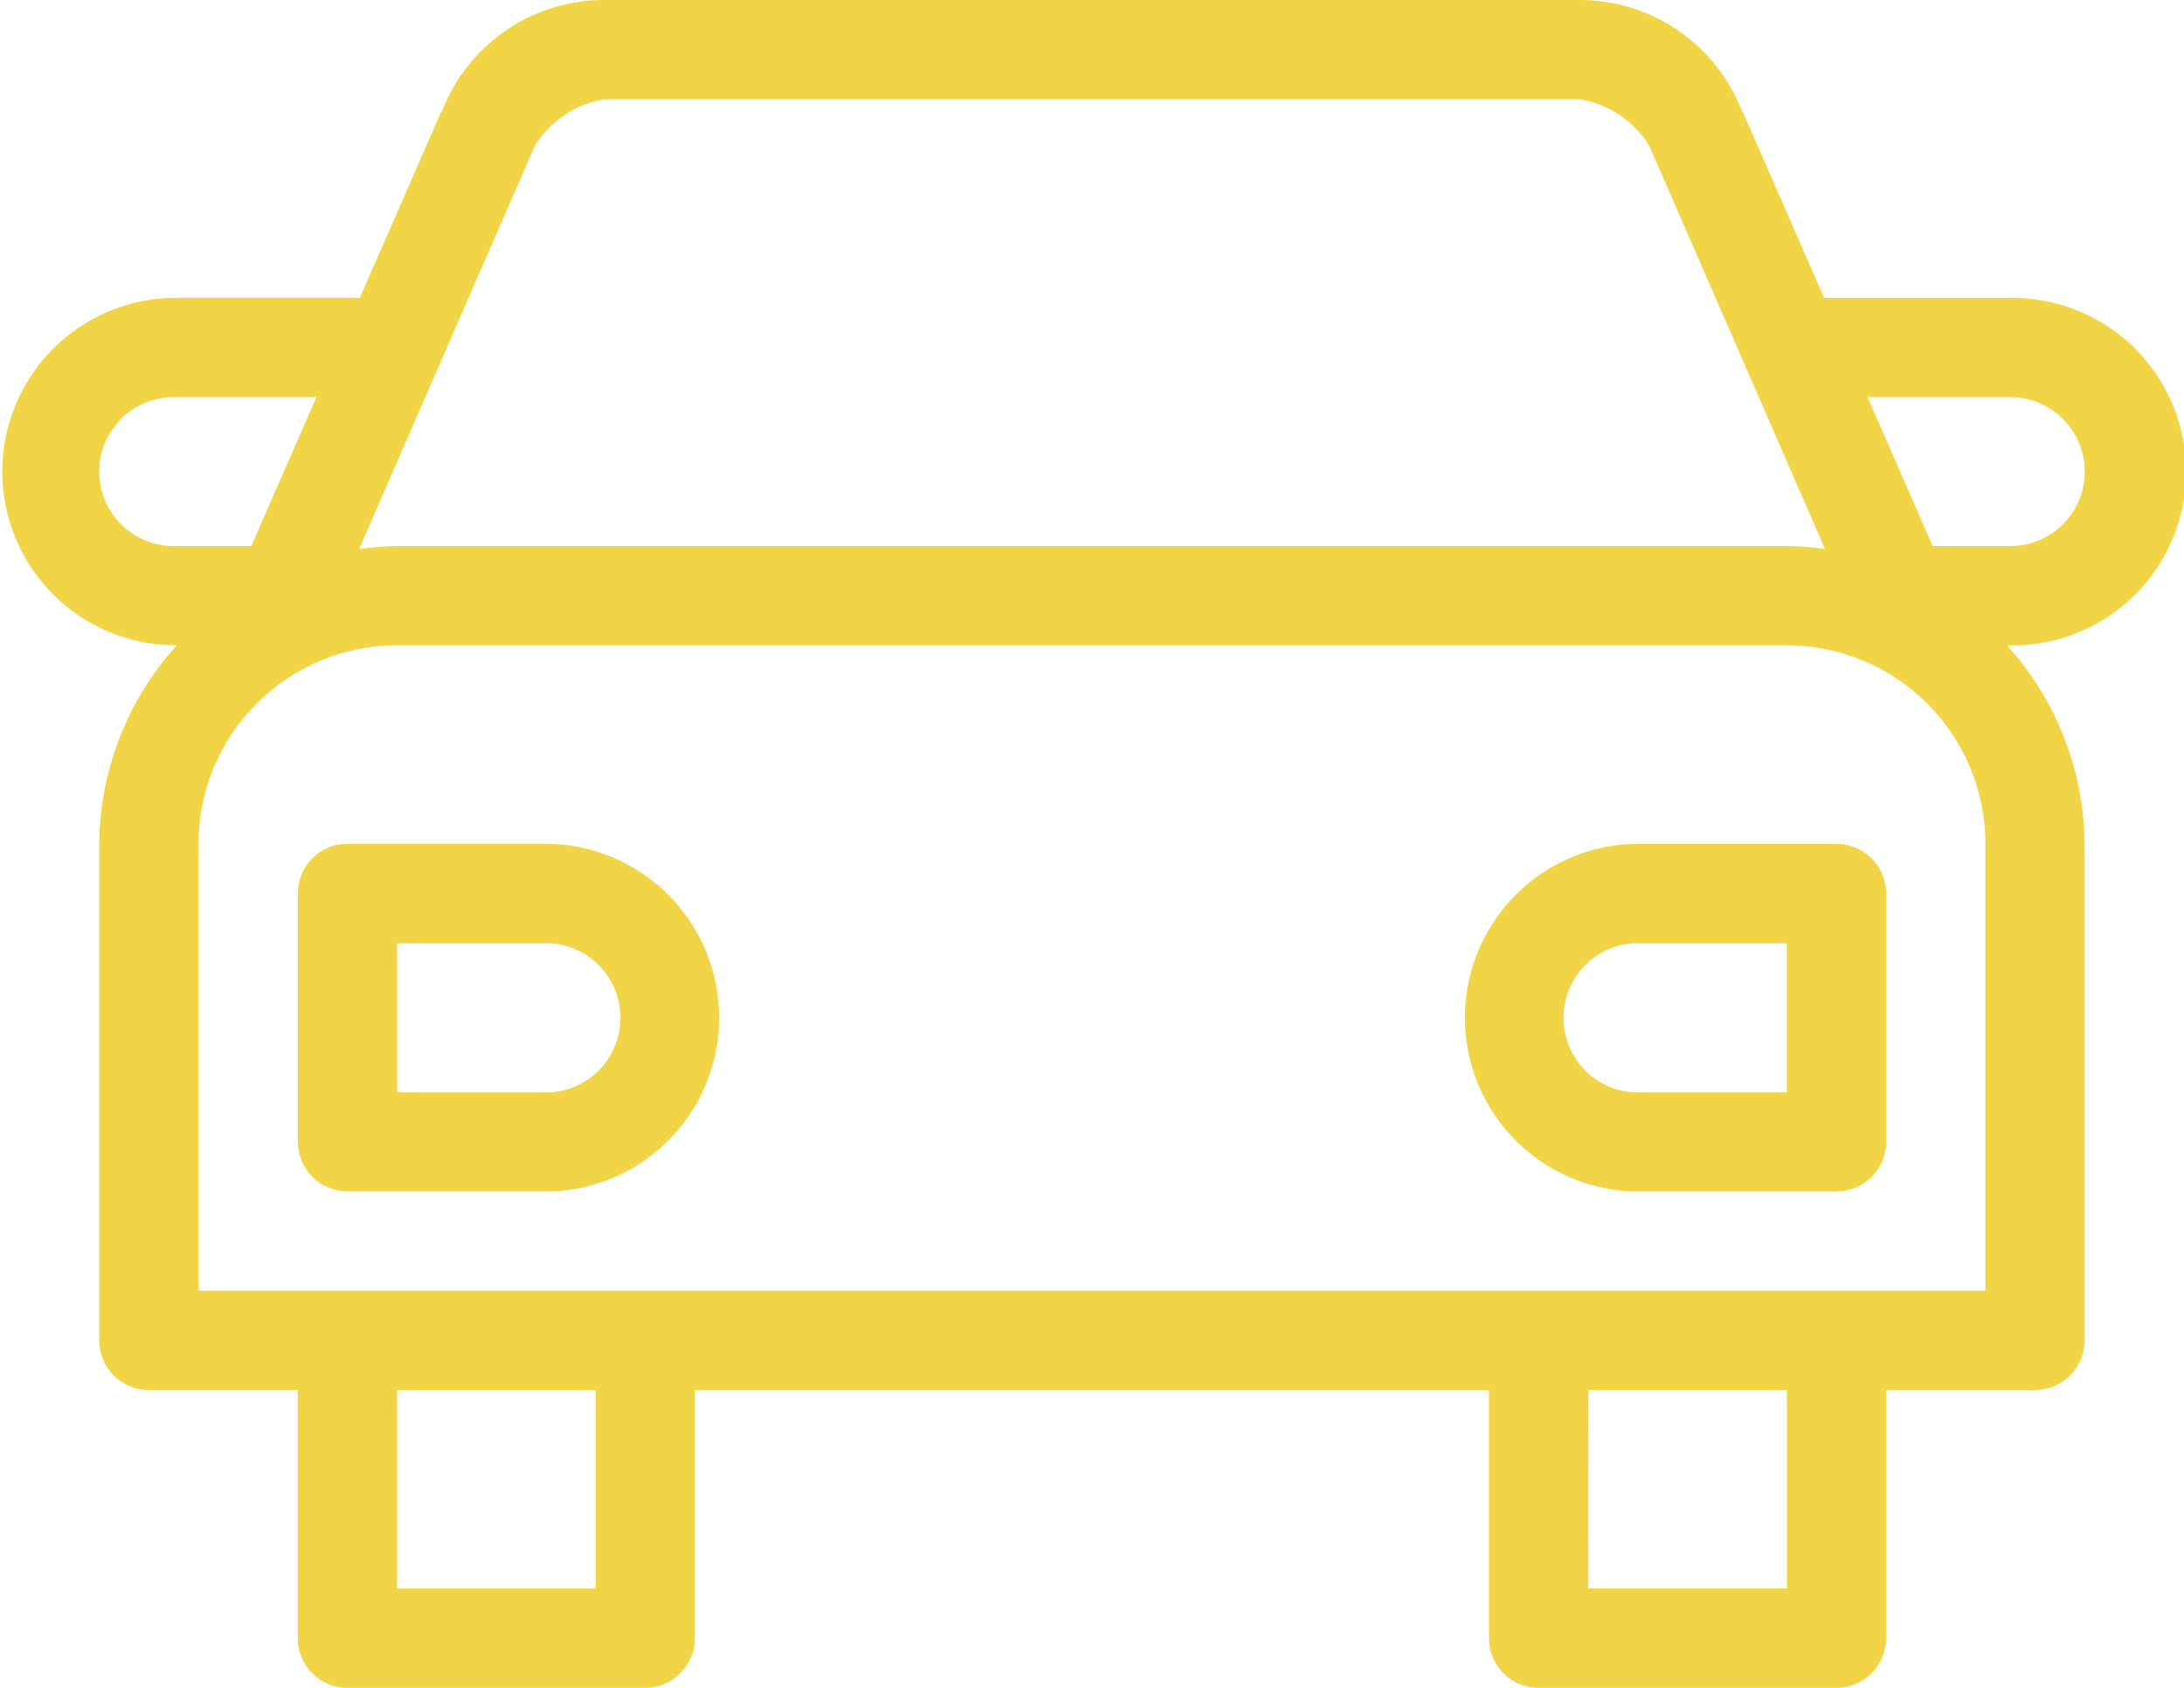 <svg xmlns="http://www.w3.org/2000/svg" viewBox="-2900.889 -2803.699 71.778 55.465"><defs><style>.cls-1 { fill: #f1d547; }</style></defs><g id="Group_80" data-name="Group 80"><path id="Path_124" data-name="Path 124" class="cls-1" d="M-2881.007-2803.699a5.718 5.718 0 0 0-5.353 3.645c-.011.029-.04.047-.051.076l-2.651 6.066h-6.117a5.71 5.71 0 0 0 0 11.419h.1a9.831 9.831 0 0 0-2.549 6.6v16.24a1.631 1.631 0 0 0 1.631 1.631h4.894v8.157a1.631 1.631 0 0 0 1.631 1.631h9.788a1.631 1.631 0 0 0 1.631-1.631v-8.157h26.1v8.157a1.631 1.631 0 0 0 1.631 1.631h9.788a1.631 1.631 0 0 0 1.631-1.631v-8.157h4.894a1.631 1.631 0 0 0 1.631-1.631v-16.237a9.831 9.831 0 0 0-2.549-6.6h.1a5.71 5.71 0 1 0 0-11.419h-6.111l-2.651-6.069c-.011-.029-.04-.047-.051-.076a5.718 5.718 0 0 0-5.349-3.645zm0 3.263h32.018a3.274 3.274 0 0 1 2.345 1.606q.012.039.026.076l5.71 13.1a9.591 9.591 0 0 0-1.274-.1h-45.631a9.589 9.589 0 0 0-1.274.1l5.71-13.1q.014-.038.025-.076a3.274 3.274 0 0 1 2.345-1.606zm-14.172 9.788h4.69l-2.141 4.894h-2.549a2.447 2.447 0 0 1 0-4.894zm55.669 0h4.69a2.447 2.447 0 0 1 0 4.894h-2.549zm-48.3 8.157h45.621a6.53 6.53 0 0 1 6.551 6.6v14.606h-58.726v-14.605a6.53 6.53 0 0 1 6.551-6.602zm-1.81 6.525a1.631 1.631 0 0 0-1.478 1.631v8.156a1.631 1.631 0 0 0 1.631 1.631h6.7a5.713 5.713 0 0 0 0-11.419h-6.7q-.079-.003-.156 0zm42.389 0a5.713 5.713 0 0 0 0 11.419h6.7a1.631 1.631 0 0 0 1.631-1.631v-8.157a1.631 1.631 0 0 0-1.631-1.631zm-40.607 3.267h5.072a2.454 2.454 0 0 1 0 4.894h-5.072zm40.6 0h5.072v4.894h-5.068a2.454 2.454 0 0 1 0-4.894zm-40.6 14.682h6.525v6.518h-6.525zm39.152 0h6.525v6.518h-6.528z"/></g></svg>